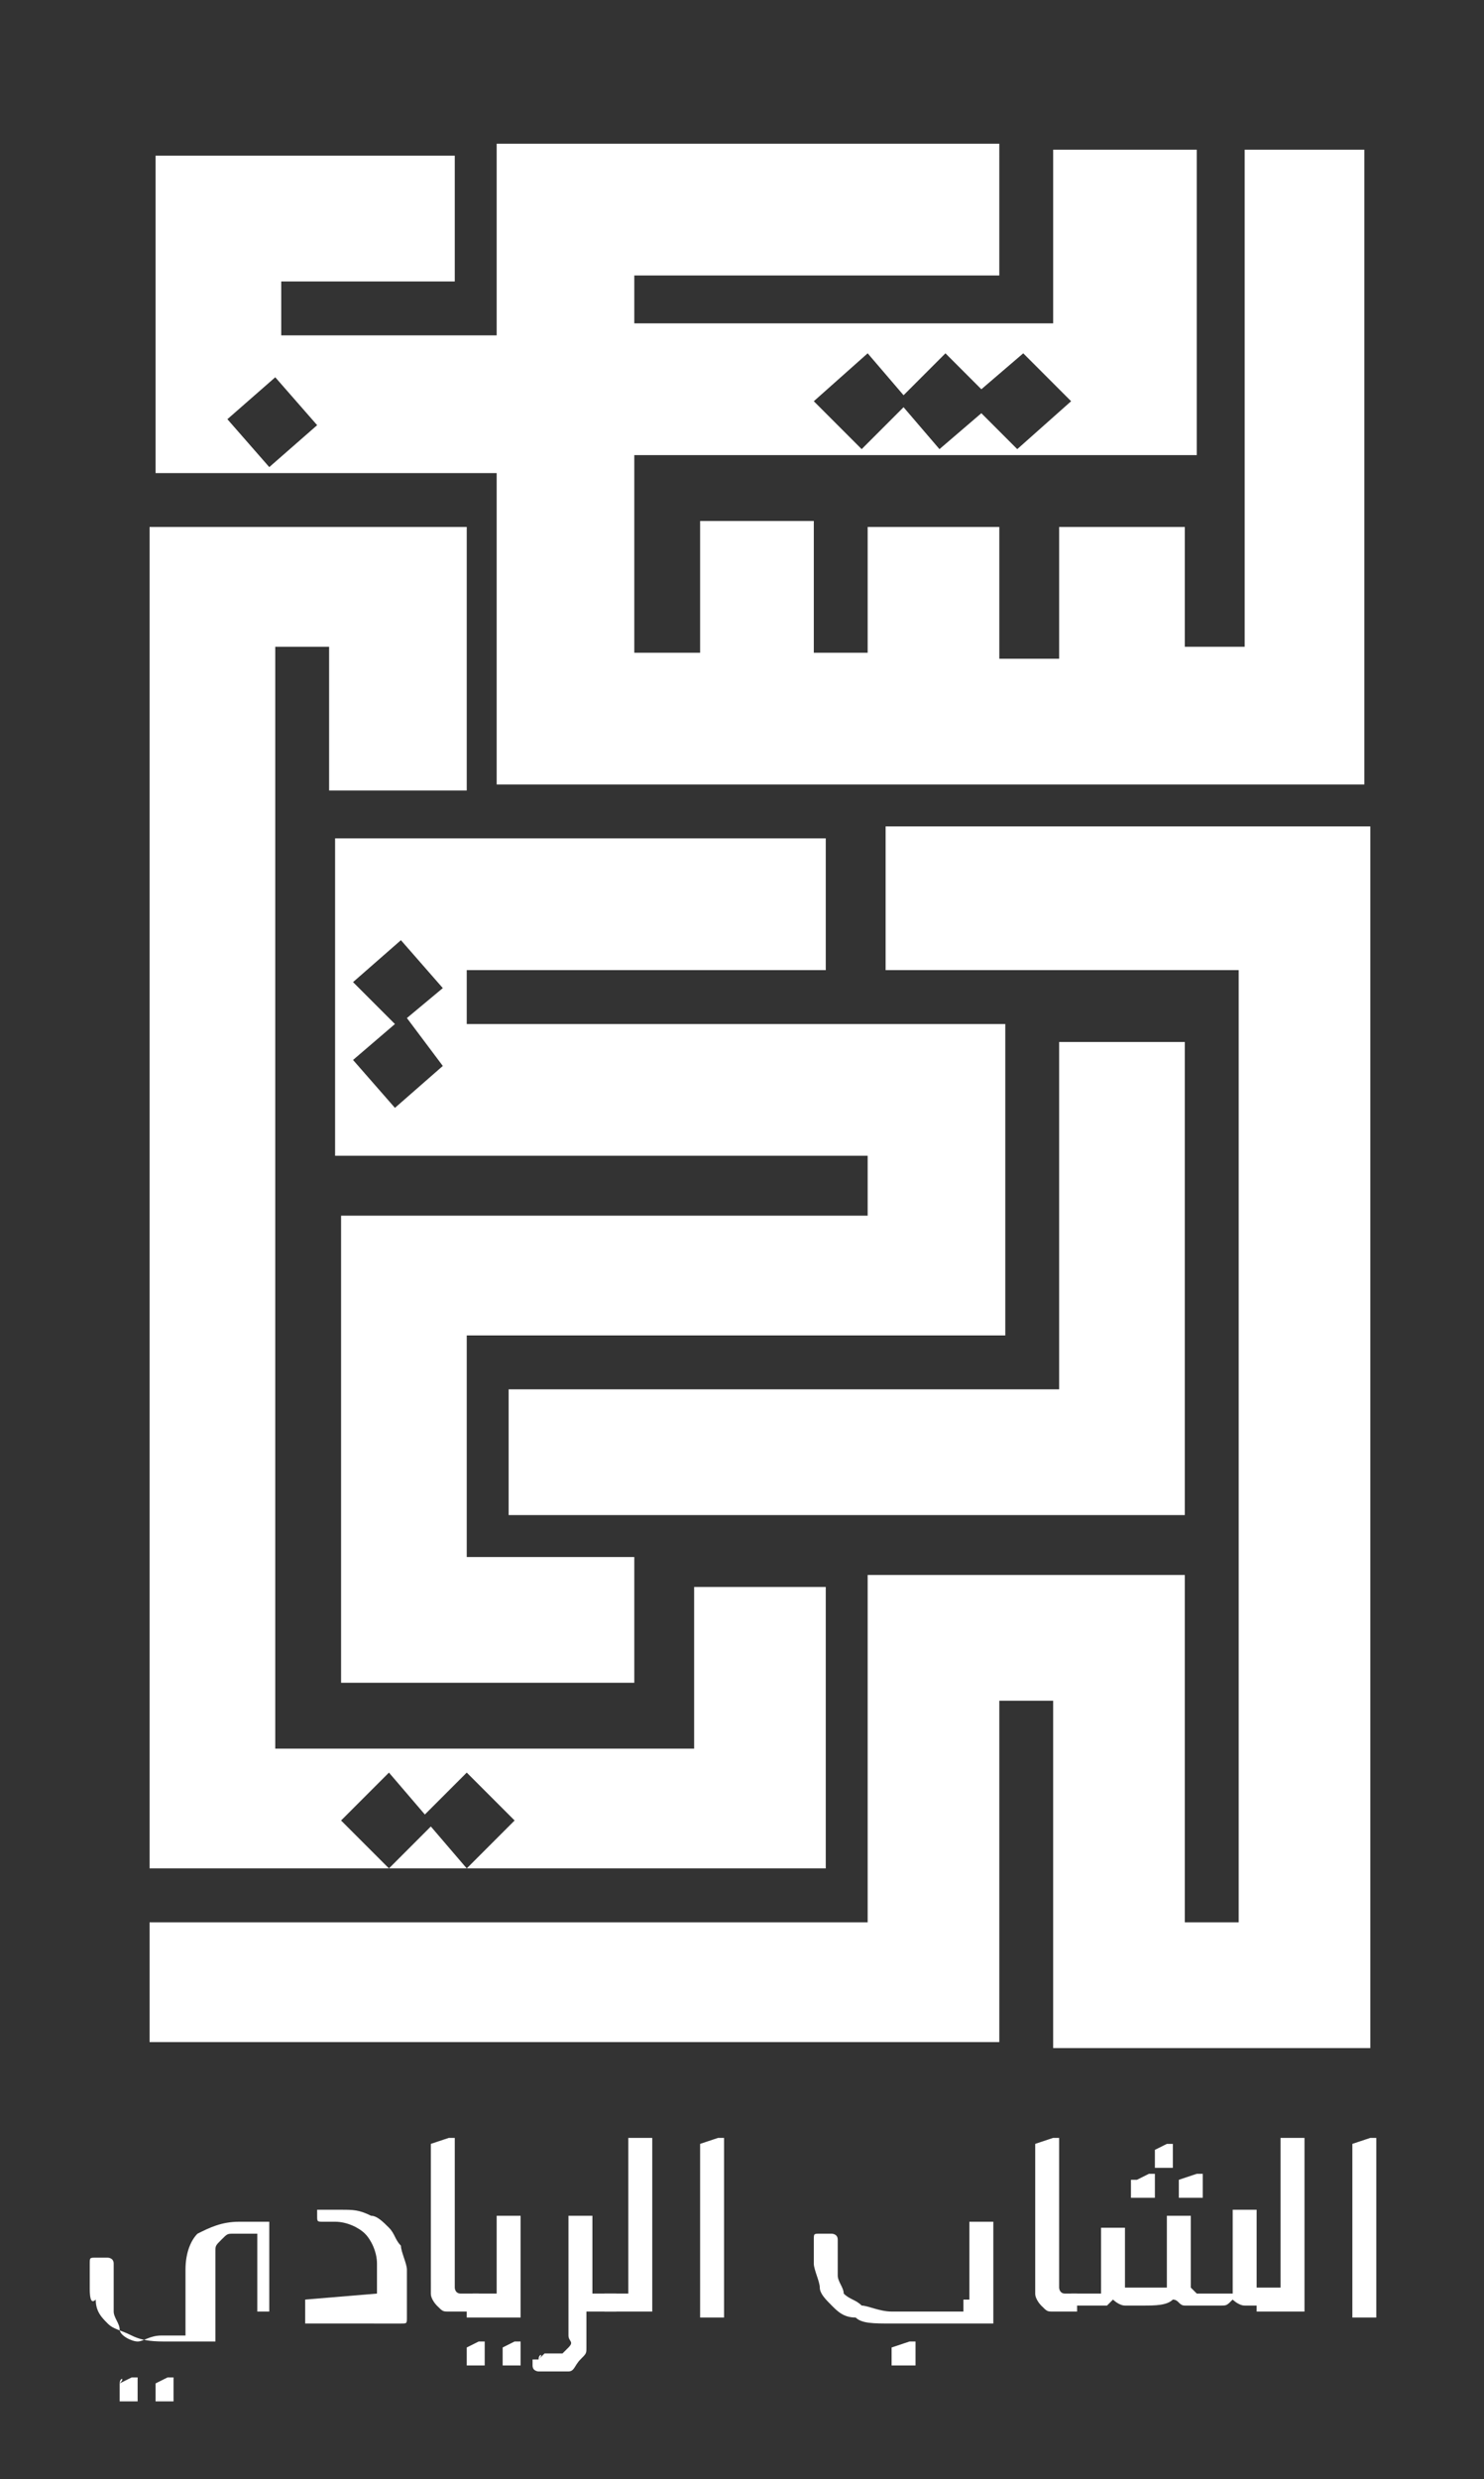 <?xml version="1.0" encoding="utf-8"?>
<!-- Generator: Adobe Illustrator 23.0.3, SVG Export Plug-In . SVG Version: 6.00 Build 0)  -->
<svg version="1.1" id="Layer_1" xmlns="http://www.w3.org/2000/svg" xmlns:xlink="http://www.w3.org/1999/xlink" x="0px" y="0px"
	 viewBox="0 0 24.8 41.4" style="enable-background:new 0 0 24.8 41.4;" xml:space="preserve">
<rect x="0" y="0" width="24.8" height="41.4" fill="#333333" stroke="none"/>
<style type="text/css">
	.st0{fill:#FFFFFF;}
</style>
<g>
	<g>
		<polygon class="st0" points="2.5,32.1 14.5,32.1 14.5,26.3 19.8,26.3 19.8,32.1 20.7,32.1 20.7,16.2 14.8,16.2 14.8,13.8 
			22.9,13.8 22.9,34.2 17.6,34.2 17.6,28.4 16.7,28.4 16.7,34.1 2.5,34.1 		"/>
		<polygon class="st0" points="19.8,17.4 19.8,25.3 8.5,25.3 8.5,23.2 17.7,23.2 17.7,17.4 		"/>
		<path class="st0" d="M11.6,26.5v2.7h-7V10.8h0.9v2.4h2.3V8.8H2.5v22.4h11.3v-4.7C13.8,26.5,11.6,26.5,11.6,26.5z M7.8,31.2
			l-0.6-0.7l-0.7,0.7l-0.8-0.8l0.8-0.8l0.6,0.7l0.7-0.7l0.8,0.8L7.8,31.2z"/>
		<path class="st0" d="M16.8,22.3v-5.2h-9v-0.9h6V14H5.6v5.3h8.9v1H5.7v7.8h4.9V26H7.8v-3.7H16.8z M7.4,17.8l-0.8,0.7l-0.7-0.8
			l0.7-0.6l-0.7-0.7l0.8-0.7l0.7,0.8L6.8,17L7.4,17.8z"/>
		<path class="st0" d="M20.8,2.5v8.3h-1v-2h-2.1V11h-1V8.8h-2.2v2.1h-0.9V8.7h-1.9v2.2h-1.1V7.6h9.4V2.5h-2.4v2.9h-7V4.6h6.1V2.4
			H8.3v3.2H4.7V4.7h2.9V2.6h-5v5.3h5.7v5.2h14.5l0-10.6L20.8,2.5z M14.5,5.9l0.6,0.7l0.7-0.7l0.6,0.6l0.7-0.6l0.8,0.8L17,7.5
			l-0.6-0.6l-0.7,0.6l-0.6-0.7l-0.7,0.7l-0.8-0.8L14.5,5.9z M4.5,7.8L3.8,7l0.8-0.7l0.7,0.8L4.5,7.8z"/>
	</g>
	<g>
		<path class="st0" d="M1.5,38.2C1.5,38.1,1.5,38.1,1.5,38.2c0-0.1,0-0.2,0-0.2c0,0,0-0.1,0-0.1c0,0,0-0.1,0-0.1
			c0-0.1,0-0.1,0.1-0.1h0.2c0,0,0.1,0,0.1,0.1c0,0.1,0,0.1,0,0.2c0,0.1,0,0.1,0,0.2c0,0.1,0,0.3,0,0.4c0,0.1,0.1,0.2,0.1,0.3
			s0.2,0.2,0.3,0.2S2.5,39,2.7,39c0.1,0,0.2,0,0.2,0c0.1,0,0.1,0,0.2,0c0-0.1,0-0.1,0-0.2c0-0.1,0-0.1,0-0.2c0,0,0-0.1,0-0.1
			s0-0.1,0-0.2v-0.4c0-0.3,0.1-0.5,0.2-0.6c0.2-0.1,0.4-0.2,0.7-0.2c0.1,0,0.2,0,0.3,0c0.1,0,0.2,0,0.2,0c0,0,0,0,0,0c0,0,0,0,0,0
			v1.4c0,0,0,0,0,0.1c0,0,0,0-0.1,0H4.4c0,0,0,0-0.1,0c0,0,0,0,0-0.1v-1.2c-0.1,0-0.1,0-0.1,0c0,0-0.1,0-0.1,0c-0.1,0-0.2,0-0.2,0
			c-0.1,0-0.1,0-0.2,0.1s-0.1,0.1-0.1,0.2c0,0.1,0,0.1,0,0.3v0.7c0,0,0,0.1,0,0.1c0,0,0,0.1,0,0.1c0,0.1,0,0.1,0,0.1
			c0,0,0,0.1,0,0.1c0,0,0,0,0,0.1c0,0,0,0-0.1,0c-0.1,0-0.2,0-0.3,0c-0.1,0-0.2,0-0.4,0c-0.2,0-0.4,0-0.6-0.1
			c-0.2-0.1-0.3-0.1-0.4-0.2c-0.1-0.1-0.2-0.2-0.2-0.4C1.5,38.5,1.5,38.3,1.5,38.2z M2,39.8C2,39.7,2,39.7,2,39.8
			C2,39.7,2.1,39.7,2,39.8l0.2-0.1c0,0,0,0,0.1,0c0,0,0,0,0,0.1V40c0,0,0,0,0,0.1c0,0,0,0-0.1,0H2.1c0,0,0,0-0.1,0c0,0,0,0,0-0.1
			V39.8z M2.6,39.8C2.6,39.7,2.6,39.7,2.6,39.8C2.7,39.7,2.7,39.7,2.6,39.8l0.2-0.1c0,0,0,0,0.1,0c0,0,0,0,0,0.1V40c0,0,0,0,0,0.1
			c0,0,0,0-0.1,0H2.7c0,0,0,0-0.1,0c0,0,0,0,0-0.1V39.8z"/>
		<path class="st0" d="M5.1,38.4C5.1,38.4,5.1,38.4,5.1,38.4C5.2,38.4,5.2,38.4,5.1,38.4l1.2-0.1l0-0.5c0-0.2-0.1-0.4-0.2-0.5
			c-0.1-0.1-0.3-0.2-0.5-0.2c0,0-0.1,0-0.1,0c-0.1,0-0.1,0-0.1,0c-0.1,0-0.1,0-0.1-0.1V37c0,0,0,0,0-0.1c0,0,0,0,0.1,0
			c0.1,0,0.1,0,0.2,0c0.1,0,0.1,0,0.1,0c0.2,0,0.3,0,0.5,0.1c0.1,0,0.2,0.1,0.3,0.2c0.1,0.1,0.1,0.2,0.2,0.3c0,0.1,0.1,0.3,0.1,0.4
			c0,0,0,0,0,0.1c0,0,0,0.1,0,0.1c0,0.1,0,0.1,0,0.1c0,0,0,0.1,0,0.1c0,0,0,0,0,0.1s0,0.1,0,0.1c0,0,0,0.1,0,0.1c0,0,0,0.1,0,0.1
			c0,0.1,0,0.1-0.1,0.1H5.2c0,0,0,0-0.1,0c0,0,0,0,0,0V38.4z"/>
		<path class="st0" d="M7.2,35.8C7.2,35.8,7.2,35.7,7.2,35.8C7.3,35.7,7.3,35.7,7.2,35.8l0.3-0.1c0,0,0,0,0.1,0c0,0,0,0,0,0.1v2.3
			c0,0.1,0,0.1,0,0.1c0,0,0,0.1,0.1,0.1c0,0,0.1,0,0.1,0c0,0,0.1,0,0.1,0h0.1v0.3H7.7c-0.1,0-0.2,0-0.2,0c-0.1,0-0.1,0-0.2-0.1
			c0,0-0.1-0.1-0.1-0.2c0-0.1,0-0.1,0-0.2V35.8z"/>
		<path class="st0" d="M7.8,38.4C7.8,38.4,7.8,38.4,7.8,38.4c0.1,0,0.1-0.1,0.1-0.1h0.3c0.1,0,0.1,0,0.1,0c0,0,0-0.1,0-0.1
			c0-0.1,0-0.2,0-0.3c0-0.1,0-0.2,0-0.2c0-0.1,0-0.2,0-0.3c0-0.1,0-0.2,0-0.3c0,0,0,0,0-0.1c0,0,0,0,0.1,0h0.2c0,0,0,0,0.1,0
			c0,0,0,0,0,0.1c0,0.1,0,0.2,0,0.2c0,0.1,0,0.1,0,0.2c0,0.1,0,0.1,0,0.2s0,0.1,0,0.2c0,0.1,0,0.2,0,0.4c0,0.1,0,0.2,0,0.3
			c0,0,0,0,0,0.1c0,0,0,0-0.1,0c0,0-0.1,0-0.1,0c0,0-0.1,0-0.1,0c0,0-0.1,0-0.1,0c-0.1,0-0.1,0-0.1,0H7.9c0,0-0.1,0-0.1,0
			c0,0,0,0,0,0V38.4z M7.8,39.2C7.8,39.1,7.8,39.1,7.8,39.2C7.9,39.1,7.9,39.1,7.8,39.2L8,39.1c0,0,0,0,0.1,0c0,0,0,0,0,0.1v0.2
			c0,0,0,0,0,0.1c0,0,0,0-0.1,0H7.9c0,0,0,0-0.1,0c0,0,0,0,0-0.1V39.2z M8.4,39.2C8.4,39.1,8.4,39.1,8.4,39.2
			C8.5,39.1,8.5,39.1,8.4,39.2l0.2-0.1c0,0,0,0,0.1,0c0,0,0,0,0,0.1v0.2c0,0,0,0,0,0.1c0,0,0,0-0.1,0H8.5c0,0,0,0-0.1,0
			c0,0,0,0,0-0.1V39.2z"/>
		<path class="st0" d="M9,39.4C9,39.3,9.1,39.3,9,39.4l0.1-0.1c0.1,0,0.1,0,0.2,0c0,0,0.1,0,0.1,0c0,0,0,0,0.1-0.1s0-0.1,0-0.2v-1.9
			c0,0,0,0,0-0.1c0,0,0,0,0.1,0h0.2c0,0,0,0,0.1,0c0,0,0,0,0,0.1v1.2h0.4v0.3H9.8V39c0,0.1,0,0.2,0,0.2c0,0.1,0,0.1-0.1,0.2
			c-0.1,0.1-0.1,0.2-0.2,0.2c-0.1,0-0.2,0-0.3,0c0,0,0,0-0.1,0c0,0,0,0-0.1,0c0,0-0.1,0-0.1-0.1V39.4z"/>
		<path class="st0" d="M10,38.4C10,38.4,10.1,38.4,10,38.4c0.1,0,0.1-0.1,0.1-0.1h0.3c0.1,0,0.1,0,0.1,0c0,0,0-0.1,0-0.1v-2.4
			c0,0,0,0,0-0.1c0,0,0,0,0.1,0h0.2c0,0,0,0,0.1,0c0,0,0,0,0,0.1v2.3c0,0,0,0.1,0,0.1c0,0,0,0.1,0,0.1c0,0,0,0.1,0,0.1
			c0,0,0,0.1,0,0.1c0,0,0,0,0,0.1c0,0,0,0-0.1,0c0,0-0.1,0-0.1,0c0,0-0.1,0-0.1,0c0,0-0.1,0-0.1,0c-0.1,0-0.1,0-0.1,0h-0.2
			c0,0-0.1,0-0.1,0c0,0,0,0,0,0V38.4z"/>
		<path class="st0" d="M11.7,35.8C11.7,35.8,11.7,35.7,11.7,35.8C11.7,35.7,11.7,35.7,11.7,35.8l0.3-0.1c0,0,0,0,0.1,0
			c0,0,0,0,0,0.1v2.8c0,0,0,0,0,0.1c0,0,0,0-0.1,0h-0.2c0,0,0,0-0.1,0c0,0,0,0,0-0.1V35.8z"/>
		<path class="st0" d="M16.1,38.4c0.1,0,0.1,0,0.1,0c0,0,0-0.1,0-0.1c0-0.1,0-0.2,0-0.3c0-0.1,0-0.2,0-0.2c0-0.1,0-0.2,0-0.3
			c0-0.1,0-0.2,0-0.3c0,0,0,0,0-0.1c0,0,0,0,0.1,0h0.2c0,0,0,0,0.1,0c0,0,0,0,0,0.1c0,0.1,0,0.2,0,0.2c0,0.1,0,0.1,0,0.2
			c0,0.1,0,0.1,0,0.2s0,0.1,0,0.2c0,0.1,0,0.2,0,0.4c0,0.1,0,0.2,0,0.3c0,0,0,0,0,0.1c0,0,0,0-0.1,0c0,0-0.1,0-0.1,0
			c0,0-0.1,0-0.2,0c-0.1,0-0.1,0-0.2,0c-0.1,0-0.2,0-0.2,0h-0.9c-0.3,0-0.5,0-0.6-0.1c-0.2,0-0.3-0.1-0.4-0.2
			c-0.1-0.1-0.2-0.2-0.2-0.3c0-0.1-0.1-0.3-0.1-0.4c0-0.1,0-0.1,0-0.2c0-0.1,0-0.1,0-0.2c0-0.1,0-0.1,0.1-0.1h0.2c0,0,0.1,0,0.1,0.1
			c0,0.1,0,0.1,0,0.2c0,0,0,0.1,0,0.1c0,0.1,0,0.2,0,0.3s0.1,0.2,0.1,0.3c0.1,0.1,0.2,0.1,0.3,0.2c0.1,0,0.3,0.1,0.5,0.1H16.1z
			 M14.9,39.2C14.9,39.1,14.9,39.1,14.9,39.2C15,39.1,15,39.1,14.9,39.2l0.3-0.1c0,0,0,0,0.1,0c0,0,0,0,0,0.1v0.2c0,0,0,0,0,0.1
			c0,0,0,0-0.1,0H15c0,0,0,0-0.1,0c0,0,0,0,0-0.1V39.2z"/>
		<path class="st0" d="M17.3,35.8C17.3,35.8,17.3,35.7,17.3,35.8C17.3,35.7,17.3,35.7,17.3,35.8l0.3-0.1c0,0,0,0,0.1,0
			c0,0,0,0,0,0.1v2.3c0,0.1,0,0.1,0,0.1c0,0,0,0.1,0.1,0.1c0,0,0.1,0,0.1,0c0,0,0.1,0,0.1,0H18v0.3h-0.2c-0.1,0-0.2,0-0.2,0
			c-0.1,0-0.1,0-0.2-0.1c0,0-0.1-0.1-0.1-0.2c0-0.1,0-0.1,0-0.2V35.8z"/>
		<path class="st0" d="M17.8,38.4C17.8,38.4,17.8,38.4,17.8,38.4c0.1,0,0.1-0.1,0.1-0.1h0.2c0,0,0.1,0,0.1,0c0,0,0.1,0,0.1,0
			c0,0,0.1,0,0.1,0c0,0,0,0,0-0.1v-0.9c0,0,0,0,0-0.1c0,0,0,0,0.1,0h0.2c0,0,0,0,0.1,0c0,0,0,0,0,0.1v0.9c0,0,0,0,0,0
			c0,0,0.1,0,0.1,0s0.1,0,0.1,0c0,0,0.1,0,0.1,0h0.1c0,0,0.1,0,0.1,0c0,0,0.1,0,0.1,0c0,0,0,0,0.1,0c0,0,0,0,0-0.1v-1c0,0,0,0,0-0.1
			c0,0,0,0,0.1,0h0.2c0,0,0,0,0.1,0c0,0,0,0,0,0.1v1.1c0,0,0.1,0.1,0.1,0.1c0.1,0,0.1,0,0.2,0h0.1c0,0,0.1,0,0.1,0c0,0,0.1,0,0.1,0
			c0,0,0.1,0,0.1,0c0,0,0,0,0-0.1v-1.2c0,0,0,0,0-0.1c0,0,0,0,0.1,0h0.2c0,0,0,0,0.1,0c0,0,0,0,0,0.1v1.2c0,0,0,0,0.1,0
			c0,0,0.1,0,0.1,0c0,0,0.1,0,0.1,0c0,0,0.1,0,0.1,0h0.1v0.3H21c-0.1,0-0.2,0-0.2,0c-0.1,0-0.2-0.1-0.2-0.1
			c-0.1,0.1-0.1,0.1-0.2,0.1c-0.1,0-0.2,0-0.2,0H20c-0.1,0-0.2,0-0.2,0c-0.1,0-0.1-0.1-0.2-0.1c-0.1,0.1-0.3,0.1-0.5,0.1H19
			c-0.1,0-0.1,0-0.2,0c-0.1,0-0.2-0.1-0.2-0.1c0,0-0.1,0.1-0.1,0.1c0,0-0.1,0-0.1,0c0,0-0.1,0-0.1,0c0,0-0.1,0-0.1,0H18
			c0,0-0.1,0-0.1,0c0,0,0,0,0,0V38.4z M19,36.4C19,36.4,19,36.3,19,36.4C19.1,36.3,19.1,36.3,19,36.4l0.2-0.1c0,0,0,0,0.1,0
			c0,0,0,0,0,0.1v0.2c0,0,0,0,0,0.1c0,0,0,0-0.1,0h-0.2c0,0,0,0-0.1,0c0,0,0,0,0-0.1V36.4z M19.3,35.9
			C19.3,35.9,19.4,35.9,19.3,35.9C19.4,35.8,19.4,35.8,19.3,35.9l0.2-0.1c0,0,0,0,0.1,0c0,0,0,0,0,0.1v0.2c0,0,0,0,0,0.1
			c0,0,0,0-0.1,0h-0.1c0,0,0,0-0.1,0c0,0,0,0,0-0.1V35.9z M19.7,36.4C19.7,36.4,19.7,36.3,19.7,36.4C19.7,36.3,19.7,36.3,19.7,36.4
			l0.3-0.1c0,0,0,0,0.1,0c0,0,0,0,0,0.1v0.2c0,0,0,0,0,0.1c0,0,0,0-0.1,0h-0.2c0,0,0,0-0.1,0c0,0,0,0,0-0.1V36.4z"/>
		<path class="st0" d="M20.9,38.4C20.9,38.4,20.9,38.4,20.9,38.4c0.1,0,0.1-0.1,0.1-0.1h0.3c0.1,0,0.1,0,0.1,0c0,0,0-0.1,0-0.1v-2.4
			c0,0,0,0,0-0.1c0,0,0,0,0.1,0h0.2c0,0,0,0,0.1,0c0,0,0,0,0,0.1v2.3c0,0,0,0.1,0,0.1c0,0,0,0.1,0,0.1c0,0,0,0.1,0,0.1
			c0,0,0,0.1,0,0.1c0,0,0,0,0,0.1c0,0,0,0-0.1,0c0,0-0.1,0-0.1,0c0,0-0.1,0-0.1,0c0,0-0.1,0-0.1,0c-0.1,0-0.1,0-0.1,0h-0.2
			c0,0-0.1,0-0.1,0c0,0,0,0,0,0V38.4z"/>
		<path class="st0" d="M22.6,35.8C22.6,35.8,22.6,35.7,22.6,35.8C22.6,35.7,22.6,35.7,22.6,35.8l0.3-0.1c0,0,0,0,0.1,0
			c0,0,0,0,0,0.1v2.8c0,0,0,0,0,0.1c0,0,0,0-0.1,0h-0.2c0,0,0,0-0.1,0c0,0,0,0,0-0.1V35.8z"/>
	</g>
</g>
</svg>
